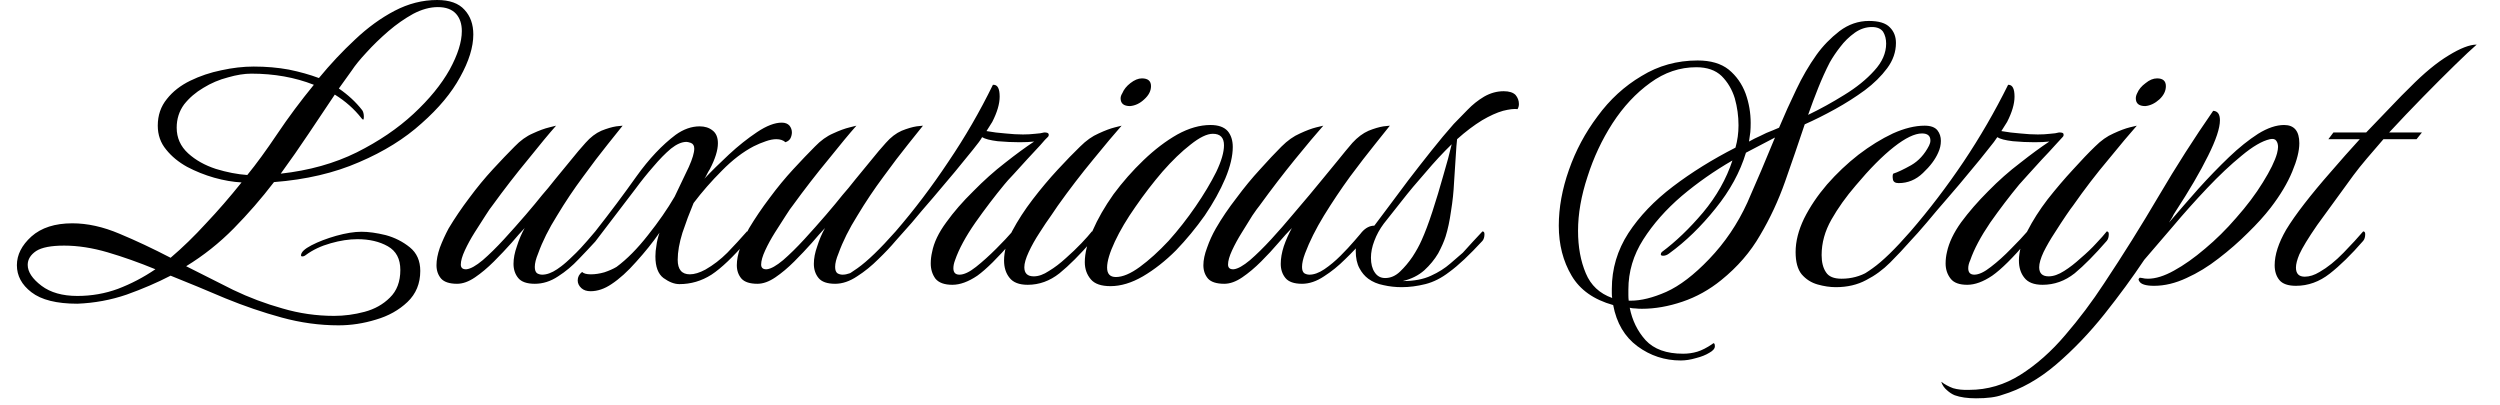 <svg width="74" height="12" viewBox="0 0 74 12" fill="none" xmlns="http://www.w3.org/2000/svg">
<path d="M10.02 9.63C9.46 9.63 8.9 9.553 8.34 9.4C7.78 9.247 7.223 9.057 6.67 8.83C6.123 8.597 5.583 8.373 5.05 8.16C4.65 8.367 4.217 8.553 3.75 8.72C3.283 8.88 2.797 8.97 2.29 8.99C1.677 8.99 1.223 8.877 0.93 8.65C0.643 8.43 0.5 8.163 0.5 7.85C0.5 7.543 0.643 7.26 0.93 7C1.223 6.74 1.627 6.61 2.14 6.61C2.587 6.61 3.053 6.713 3.54 6.92C4.02 7.12 4.523 7.357 5.05 7.63C5.403 7.33 5.753 6.99 6.1 6.61C6.453 6.237 6.803 5.833 7.15 5.4C6.897 5.387 6.627 5.34 6.34 5.26C6.06 5.18 5.793 5.073 5.54 4.94C5.287 4.8 5.08 4.63 4.92 4.43C4.753 4.23 4.67 3.993 4.67 3.72C4.67 3.413 4.76 3.15 4.94 2.93C5.113 2.71 5.343 2.53 5.63 2.39C5.917 2.25 6.223 2.147 6.55 2.08C6.883 2.007 7.203 1.97 7.51 1.97C7.877 1.97 8.223 2 8.55 2.06C8.877 2.127 9.173 2.21 9.44 2.31C9.78 1.897 10.137 1.517 10.51 1.17C10.883 0.817 11.273 0.533 11.68 0.32C12.087 0.107 12.507 0 12.94 0C13.307 0 13.577 0.097 13.75 0.29C13.923 0.477 14.01 0.72 14.01 1.02C14.01 1.393 13.88 1.813 13.62 2.28C13.367 2.747 12.987 3.203 12.48 3.65C11.98 4.103 11.363 4.487 10.63 4.8C9.897 5.12 9.057 5.317 8.11 5.39C7.737 5.877 7.34 6.333 6.92 6.76C6.493 7.193 6.023 7.567 5.51 7.88C5.97 8.113 6.433 8.347 6.9 8.58C7.373 8.807 7.86 8.99 8.36 9.13C8.86 9.277 9.37 9.35 9.89 9.35C10.19 9.35 10.49 9.31 10.79 9.23C11.09 9.15 11.34 9.01 11.54 8.81C11.747 8.61 11.85 8.337 11.85 7.99C11.85 7.663 11.727 7.43 11.48 7.29C11.233 7.15 10.933 7.08 10.58 7.08C10.333 7.08 10.07 7.12 9.79 7.2C9.503 7.28 9.257 7.397 9.05 7.55C9.017 7.577 8.983 7.59 8.95 7.59C8.923 7.59 8.91 7.58 8.91 7.56C8.91 7.467 9.013 7.367 9.22 7.26C9.427 7.153 9.67 7.06 9.95 6.98C10.237 6.9 10.487 6.86 10.7 6.86C10.907 6.86 11.147 6.893 11.42 6.96C11.687 7.033 11.923 7.153 12.13 7.32C12.337 7.487 12.44 7.72 12.44 8.02C12.44 8.393 12.313 8.7 12.06 8.94C11.807 9.18 11.497 9.353 11.13 9.46C10.763 9.573 10.393 9.63 10.02 9.63ZM8.31 5.14C9.15 5.047 9.9 4.837 10.56 4.51C11.213 4.183 11.773 3.803 12.24 3.37C12.707 2.937 13.063 2.5 13.31 2.06C13.55 1.62 13.67 1.24 13.67 0.92C13.67 0.707 13.613 0.537 13.5 0.41C13.38 0.277 13.2 0.21 12.96 0.21C12.727 0.21 12.483 0.277 12.23 0.41C11.977 0.55 11.733 0.72 11.5 0.92C11.26 1.127 11.043 1.337 10.85 1.55C10.657 1.757 10.51 1.937 10.41 2.09L10.03 2.62C10.303 2.807 10.533 3.02 10.72 3.26C10.753 3.307 10.77 3.373 10.77 3.46C10.77 3.513 10.763 3.54 10.75 3.54C10.737 3.54 10.72 3.527 10.7 3.5C10.487 3.227 10.223 2.993 9.91 2.8C9.657 3.173 9.4 3.557 9.14 3.95C8.873 4.35 8.597 4.747 8.31 5.14ZM7.32 5.18C7.587 4.853 7.883 4.447 8.21 3.96C8.537 3.473 8.897 2.99 9.29 2.51C8.73 2.29 8.113 2.18 7.44 2.18C7.233 2.18 7.003 2.217 6.75 2.29C6.49 2.357 6.247 2.46 6.02 2.6C5.793 2.733 5.603 2.897 5.45 3.09C5.303 3.29 5.23 3.52 5.23 3.78C5.23 4.08 5.343 4.333 5.57 4.54C5.79 4.74 6.063 4.893 6.39 5C6.717 5.1 7.027 5.16 7.32 5.18ZM2.29 8.76C2.71 8.76 3.11 8.69 3.49 8.55C3.877 8.403 4.247 8.21 4.6 7.97C4.113 7.77 3.643 7.603 3.19 7.47C2.737 7.337 2.307 7.27 1.9 7.27C1.513 7.27 1.237 7.323 1.07 7.43C0.903 7.543 0.82 7.68 0.82 7.84C0.82 8.047 0.957 8.253 1.23 8.46C1.497 8.66 1.85 8.76 2.29 8.76ZM13.53 8.4C13.31 8.4 13.153 8.35 13.06 8.25C12.967 8.143 12.92 8.01 12.92 7.85C12.92 7.697 12.953 7.523 13.02 7.33C13.093 7.137 13.18 6.947 13.28 6.76C13.46 6.46 13.663 6.16 13.89 5.86C14.117 5.553 14.35 5.27 14.59 5.01C14.83 4.75 15.043 4.527 15.23 4.34C15.403 4.16 15.583 4.03 15.77 3.95C15.957 3.863 16.12 3.803 16.26 3.77C16.393 3.737 16.46 3.72 16.46 3.72C16.253 3.953 15.977 4.287 15.63 4.72C15.277 5.147 14.923 5.603 14.57 6.09C14.53 6.137 14.463 6.233 14.37 6.38C14.27 6.533 14.163 6.7 14.05 6.88C13.937 7.06 13.84 7.237 13.76 7.41C13.68 7.583 13.64 7.723 13.64 7.83C13.64 7.93 13.697 7.977 13.81 7.97C13.93 7.957 14.09 7.867 14.29 7.7C14.483 7.533 14.693 7.327 14.92 7.08C15.14 6.84 15.353 6.6 15.56 6.36C15.76 6.127 15.923 5.93 16.05 5.77C16.157 5.65 16.283 5.497 16.43 5.31C16.577 5.13 16.73 4.943 16.89 4.75C17.05 4.55 17.197 4.377 17.33 4.23C17.477 4.063 17.633 3.943 17.8 3.87C17.967 3.803 18.113 3.76 18.24 3.74C18.367 3.727 18.43 3.72 18.43 3.72C18.357 3.813 18.21 3.997 17.99 4.27C17.77 4.543 17.527 4.863 17.26 5.23C16.987 5.597 16.73 5.98 16.49 6.38C16.243 6.773 16.057 7.147 15.93 7.5C15.863 7.66 15.83 7.793 15.83 7.9C15.83 7.993 15.853 8.057 15.9 8.09C15.947 8.117 15.997 8.13 16.05 8.13C16.183 8.13 16.33 8.077 16.49 7.97C16.657 7.857 16.817 7.723 16.97 7.57C17.123 7.417 17.26 7.27 17.38 7.13C17.5 6.99 17.58 6.897 17.62 6.85C17.66 6.85 17.68 6.877 17.68 6.93C17.68 7.017 17.66 7.083 17.62 7.13C17.48 7.297 17.31 7.477 17.11 7.67C16.91 7.87 16.7 8.04 16.48 8.18C16.26 8.327 16.043 8.4 15.83 8.4C15.597 8.4 15.433 8.343 15.34 8.23C15.247 8.117 15.2 7.977 15.2 7.81C15.2 7.65 15.233 7.477 15.3 7.29C15.36 7.097 15.437 6.917 15.53 6.75C15.423 6.863 15.293 7.01 15.14 7.19C14.98 7.37 14.807 7.553 14.62 7.74C14.433 7.927 14.247 8.083 14.06 8.21C13.873 8.337 13.697 8.4 13.53 8.4ZM17.48 8.62C17.367 8.62 17.277 8.59 17.21 8.53C17.137 8.463 17.1 8.387 17.1 8.3C17.1 8.2 17.143 8.117 17.23 8.05C17.277 8.097 17.363 8.12 17.49 8.12C17.617 8.12 17.75 8.1 17.89 8.06C18.03 8.013 18.15 7.96 18.25 7.9C18.557 7.673 18.867 7.36 19.18 6.96C19.493 6.567 19.757 6.187 19.97 5.82C20.137 5.467 20.277 5.173 20.39 4.94C20.497 4.7 20.55 4.52 20.55 4.4C20.55 4.313 20.517 4.257 20.45 4.23C20.39 4.21 20.347 4.2 20.32 4.2C20.18 4.2 20.027 4.267 19.86 4.4C19.693 4.54 19.52 4.717 19.34 4.93C19.153 5.143 18.977 5.363 18.81 5.59L17.62 7.15C17.48 7.303 17.317 7.477 17.13 7.67C16.943 7.87 16.74 8.04 16.52 8.18C16.3 8.327 16.07 8.4 15.83 8.4C15.81 8.4 15.8 8.397 15.8 8.39C15.8 8.39 15.813 8.38 15.84 8.36C15.867 8.34 15.91 8.317 15.97 8.29C16.297 8.13 16.593 7.923 16.86 7.67C17.133 7.417 17.387 7.143 17.62 6.85C18.06 6.29 18.467 5.747 18.84 5.22C19.213 4.7 19.6 4.29 20 3.99C20.233 3.823 20.47 3.74 20.71 3.74C20.863 3.74 20.99 3.78 21.09 3.86C21.197 3.94 21.25 4.067 21.25 4.24C21.25 4.447 21.17 4.703 21.01 5.01C20.983 5.05 20.957 5.097 20.93 5.15C20.91 5.197 20.883 5.243 20.85 5.29C21.057 5.07 21.3 4.83 21.58 4.57C21.853 4.317 22.13 4.097 22.41 3.91C22.69 3.723 22.933 3.63 23.14 3.63C23.24 3.63 23.317 3.66 23.37 3.72C23.417 3.78 23.44 3.847 23.44 3.92C23.44 3.973 23.427 4.03 23.4 4.09C23.373 4.143 23.323 4.183 23.25 4.21C23.183 4.15 23.093 4.12 22.98 4.12C22.887 4.12 22.783 4.14 22.67 4.18C22.55 4.22 22.43 4.27 22.31 4.33C21.99 4.497 21.677 4.737 21.37 5.05C21.057 5.363 20.777 5.683 20.53 6.01C20.41 6.297 20.3 6.59 20.2 6.89C20.107 7.19 20.06 7.457 20.06 7.69C20.06 7.977 20.18 8.12 20.42 8.12C20.553 8.12 20.707 8.073 20.88 7.98C21.113 7.847 21.33 7.68 21.53 7.48C21.73 7.273 21.923 7.063 22.11 6.85C22.15 6.85 22.17 6.877 22.17 6.93C22.17 7.017 22.15 7.083 22.11 7.13C21.703 7.603 21.353 7.937 21.06 8.13C20.767 8.317 20.45 8.41 20.11 8.41C19.963 8.41 19.807 8.35 19.64 8.23C19.48 8.11 19.4 7.897 19.4 7.59C19.4 7.483 19.41 7.377 19.43 7.27C19.443 7.157 19.473 7.03 19.52 6.89C19.32 7.177 19.09 7.463 18.83 7.75C18.577 8.037 18.333 8.257 18.1 8.41C17.893 8.55 17.687 8.62 17.48 8.62ZM22.42 8.4C22.2 8.4 22.043 8.35 21.95 8.25C21.857 8.143 21.81 8.01 21.81 7.85C21.81 7.697 21.843 7.523 21.91 7.33C21.983 7.137 22.07 6.947 22.17 6.76C22.35 6.46 22.553 6.16 22.78 5.86C23.007 5.553 23.24 5.27 23.48 5.01C23.72 4.75 23.933 4.527 24.12 4.34C24.293 4.16 24.473 4.03 24.66 3.95C24.847 3.863 25.01 3.803 25.15 3.77C25.283 3.737 25.35 3.72 25.35 3.72C25.143 3.953 24.867 4.287 24.52 4.72C24.167 5.147 23.813 5.603 23.46 6.09C23.42 6.137 23.353 6.233 23.26 6.38C23.16 6.533 23.053 6.7 22.94 6.88C22.827 7.06 22.73 7.237 22.65 7.41C22.57 7.583 22.53 7.723 22.53 7.83C22.53 7.93 22.587 7.977 22.7 7.97C22.82 7.957 22.98 7.867 23.18 7.7C23.373 7.533 23.583 7.327 23.81 7.08C24.03 6.84 24.243 6.6 24.45 6.36C24.65 6.127 24.813 5.93 24.94 5.77C25.047 5.65 25.173 5.497 25.32 5.31C25.467 5.13 25.62 4.943 25.78 4.75C25.94 4.55 26.087 4.377 26.22 4.23C26.367 4.063 26.523 3.943 26.69 3.87C26.857 3.803 27.003 3.76 27.13 3.74C27.257 3.727 27.32 3.72 27.32 3.72C27.247 3.813 27.1 3.997 26.88 4.27C26.66 4.543 26.417 4.863 26.15 5.23C25.877 5.597 25.62 5.98 25.38 6.38C25.133 6.773 24.947 7.147 24.82 7.5C24.753 7.66 24.72 7.793 24.72 7.9C24.72 7.993 24.743 8.057 24.79 8.09C24.837 8.117 24.887 8.13 24.94 8.13C25.073 8.13 25.22 8.077 25.38 7.97C25.547 7.857 25.707 7.723 25.86 7.57C26.013 7.417 26.15 7.27 26.27 7.13C26.39 6.99 26.47 6.897 26.51 6.85C26.55 6.85 26.57 6.877 26.57 6.93C26.57 7.017 26.55 7.083 26.51 7.13C26.37 7.297 26.2 7.477 26 7.67C25.8 7.87 25.59 8.04 25.37 8.18C25.15 8.327 24.933 8.4 24.72 8.4C24.487 8.4 24.323 8.343 24.23 8.23C24.137 8.117 24.09 7.977 24.09 7.81C24.09 7.65 24.123 7.477 24.19 7.29C24.25 7.097 24.327 6.917 24.42 6.75C24.313 6.863 24.183 7.01 24.03 7.19C23.87 7.37 23.697 7.553 23.51 7.74C23.323 7.927 23.137 8.083 22.95 8.21C22.763 8.337 22.587 8.4 22.42 8.4ZM28.19 8.43C27.957 8.43 27.79 8.37 27.69 8.25C27.597 8.123 27.55 7.973 27.55 7.8C27.55 7.687 27.563 7.573 27.59 7.46C27.643 7.18 27.783 6.887 28.01 6.58C28.23 6.273 28.497 5.967 28.81 5.66C29.117 5.347 29.43 5.067 29.75 4.82C30.07 4.567 30.357 4.357 30.61 4.19C30.497 4.203 30.353 4.21 30.18 4.21C29.973 4.21 29.757 4.2 29.53 4.18C29.31 4.153 29.157 4.113 29.07 4.06C29.037 4.127 28.947 4.25 28.8 4.43C28.653 4.61 28.477 4.827 28.27 5.08C28.057 5.333 27.84 5.59 27.62 5.85C27.393 6.11 27.183 6.357 26.99 6.59C26.79 6.817 26.63 6.997 26.51 7.13C26.39 7.27 26.223 7.433 26.01 7.62C25.803 7.813 25.593 7.983 25.38 8.13C25.173 8.283 25 8.36 24.86 8.36C24.793 8.36 24.753 8.347 24.74 8.32C24.727 8.287 24.72 8.267 24.72 8.26C24.867 8.26 25.087 8.153 25.38 7.94C25.673 7.733 26.05 7.37 26.51 6.85C27.063 6.21 27.583 5.523 28.07 4.79C28.563 4.063 29.003 3.303 29.39 2.51H29.41C29.53 2.51 29.59 2.627 29.59 2.86C29.59 3.073 29.517 3.323 29.37 3.61C29.33 3.677 29.273 3.767 29.2 3.88C29.387 3.913 29.573 3.937 29.76 3.95C29.947 3.97 30.12 3.98 30.28 3.98C30.407 3.98 30.527 3.973 30.64 3.96C30.753 3.953 30.843 3.94 30.91 3.92C30.99 3.92 31.033 3.937 31.04 3.97C31.047 4.003 31.04 4.03 31.02 4.05C30.98 4.083 30.903 4.167 30.79 4.3C30.67 4.427 30.54 4.567 30.4 4.72C30.253 4.88 30.12 5.027 30 5.16C29.873 5.293 29.783 5.393 29.73 5.46C29.443 5.807 29.157 6.183 28.87 6.59C28.583 7.003 28.383 7.373 28.27 7.7C28.237 7.787 28.22 7.867 28.22 7.94C28.22 8.067 28.28 8.13 28.4 8.13C28.533 8.13 28.697 8.053 28.89 7.9C29.083 7.747 29.283 7.567 29.49 7.36C29.69 7.16 29.85 6.99 29.97 6.85C30.003 6.85 30.02 6.877 30.02 6.93C30.02 7.017 30.003 7.083 29.97 7.13C29.537 7.63 29.19 7.973 28.93 8.16C28.663 8.34 28.417 8.43 28.19 8.43ZM33.45 3.14C33.263 3.14 33.17 3.063 33.17 2.91C33.17 2.863 33.187 2.813 33.22 2.76C33.267 2.647 33.347 2.547 33.46 2.46C33.58 2.367 33.693 2.32 33.8 2.32C33.98 2.32 34.07 2.397 34.07 2.55C34.07 2.69 34.003 2.82 33.87 2.94C33.743 3.06 33.603 3.127 33.45 3.14ZM30.42 8.43C30.167 8.43 29.987 8.36 29.88 8.22C29.773 8.087 29.72 7.917 29.72 7.71C29.72 7.443 29.8 7.153 29.96 6.84C30.127 6.527 30.33 6.213 30.57 5.9C30.81 5.587 31.057 5.293 31.31 5.02C31.563 4.747 31.783 4.52 31.97 4.34C32.15 4.16 32.333 4.03 32.52 3.95C32.707 3.863 32.867 3.803 33 3.77C33.133 3.737 33.2 3.72 33.2 3.72C32.993 3.953 32.713 4.287 32.36 4.72C32.007 5.147 31.657 5.603 31.31 6.09C31.283 6.13 31.22 6.223 31.12 6.37C31.013 6.517 30.897 6.69 30.77 6.89C30.643 7.083 30.537 7.273 30.45 7.46C30.363 7.647 30.32 7.797 30.32 7.91C30.32 8.09 30.413 8.18 30.6 8.18C30.74 8.18 30.89 8.127 31.05 8.02C31.217 7.92 31.383 7.793 31.55 7.64C31.717 7.493 31.87 7.347 32.01 7.2C32.143 7.06 32.247 6.943 32.32 6.85C32.36 6.85 32.38 6.877 32.38 6.93C32.38 7.017 32.36 7.083 32.32 7.13C31.967 7.537 31.647 7.857 31.36 8.09C31.073 8.317 30.76 8.43 30.42 8.43ZM32.87 8.47C32.597 8.47 32.403 8.403 32.29 8.27C32.17 8.13 32.11 7.96 32.11 7.76C32.11 7.493 32.187 7.183 32.34 6.83C32.493 6.477 32.7 6.117 32.96 5.75C33.227 5.39 33.523 5.053 33.85 4.74C34.177 4.427 34.51 4.173 34.85 3.98C35.19 3.793 35.517 3.7 35.83 3.7C36.063 3.7 36.233 3.76 36.34 3.88C36.44 4 36.49 4.157 36.49 4.35C36.49 4.617 36.417 4.927 36.27 5.28C36.117 5.64 35.913 6.007 35.66 6.38C35.4 6.747 35.117 7.09 34.81 7.41C34.497 7.723 34.17 7.98 33.83 8.18C33.497 8.373 33.177 8.47 32.87 8.47ZM33.03 8.2C33.23 8.2 33.467 8.1 33.74 7.9C34.013 7.7 34.297 7.443 34.59 7.13C34.877 6.81 35.143 6.47 35.39 6.11C35.637 5.75 35.84 5.41 36 5.09C36.153 4.77 36.23 4.507 36.23 4.3C36.23 4.073 36.12 3.96 35.9 3.96C35.727 3.96 35.507 4.067 35.24 4.28C34.973 4.487 34.697 4.753 34.41 5.08C34.13 5.407 33.863 5.753 33.61 6.12C33.357 6.48 33.153 6.823 33 7.15C32.847 7.477 32.77 7.733 32.77 7.92C32.77 8.107 32.857 8.2 33.03 8.2ZM36.24 8.4C36.013 8.4 35.853 8.35 35.76 8.25C35.667 8.143 35.62 8.01 35.62 7.85C35.62 7.697 35.657 7.523 35.73 7.33C35.797 7.137 35.883 6.947 35.99 6.76C36.163 6.46 36.367 6.16 36.6 5.86C36.827 5.553 37.06 5.27 37.3 5.01C37.533 4.75 37.743 4.527 37.93 4.34C38.11 4.16 38.293 4.03 38.48 3.95C38.667 3.863 38.827 3.803 38.96 3.77C39.1 3.737 39.17 3.72 39.17 3.72C38.963 3.953 38.683 4.287 38.33 4.72C37.983 5.147 37.633 5.603 37.28 6.09C37.24 6.137 37.17 6.233 37.07 6.38C36.977 6.533 36.873 6.7 36.76 6.88C36.647 7.06 36.55 7.237 36.47 7.41C36.39 7.583 36.35 7.723 36.35 7.83C36.35 7.93 36.407 7.977 36.52 7.97C36.64 7.957 36.8 7.867 37 7.7C37.193 7.533 37.403 7.327 37.63 7.08C37.85 6.84 38.06 6.6 38.26 6.36C38.46 6.127 38.627 5.93 38.76 5.77C38.86 5.65 38.987 5.497 39.14 5.31C39.287 5.13 39.44 4.943 39.6 4.75C39.76 4.55 39.903 4.377 40.03 4.23C40.183 4.063 40.343 3.943 40.51 3.87C40.677 3.803 40.823 3.76 40.95 3.74C41.077 3.727 41.14 3.72 41.14 3.72C41.067 3.813 40.92 3.997 40.7 4.27C40.48 4.543 40.233 4.863 39.96 5.23C39.693 5.597 39.437 5.98 39.19 6.38C38.95 6.773 38.763 7.147 38.63 7.5C38.57 7.66 38.54 7.793 38.54 7.9C38.54 7.993 38.563 8.057 38.61 8.09C38.657 8.117 38.707 8.13 38.76 8.13C38.893 8.13 39.04 8.077 39.2 7.97C39.367 7.857 39.527 7.723 39.68 7.57C39.833 7.417 39.97 7.27 40.09 7.13C40.21 6.99 40.29 6.897 40.33 6.85C40.363 6.85 40.38 6.877 40.38 6.93C40.38 7.017 40.363 7.083 40.33 7.13C40.19 7.297 40.02 7.477 39.82 7.67C39.62 7.87 39.41 8.04 39.19 8.18C38.97 8.327 38.753 8.4 38.54 8.4C38.307 8.4 38.143 8.343 38.05 8.23C37.957 8.117 37.91 7.977 37.91 7.81C37.91 7.65 37.94 7.477 38 7.29C38.067 7.097 38.147 6.917 38.24 6.75C38.127 6.863 37.993 7.01 37.84 7.19C37.687 7.37 37.517 7.553 37.33 7.74C37.143 7.927 36.957 8.083 36.77 8.21C36.583 8.337 36.407 8.4 36.24 8.4ZM41.49 8.5C41.303 8.5 41.123 8.48 40.95 8.44C40.777 8.407 40.627 8.343 40.5 8.25C40.393 8.17 40.307 8.067 40.24 7.94C40.167 7.807 40.13 7.637 40.13 7.43C40.13 7.19 40.19 7.003 40.31 6.87C40.423 6.743 40.547 6.68 40.68 6.68C40.78 6.547 40.92 6.36 41.1 6.12C41.273 5.887 41.47 5.623 41.69 5.33C41.91 5.043 42.137 4.753 42.37 4.46C42.603 4.167 42.823 3.903 43.03 3.67C43.163 3.537 43.3 3.397 43.44 3.25C43.587 3.097 43.75 2.967 43.93 2.86C44.117 2.753 44.31 2.7 44.51 2.7C44.67 2.7 44.787 2.737 44.86 2.81C44.927 2.89 44.96 2.98 44.96 3.08C44.96 3.133 44.947 3.183 44.92 3.23C44.82 3.217 44.677 3.233 44.49 3.28C44.303 3.333 44.097 3.427 43.87 3.56C43.63 3.707 43.383 3.893 43.13 4.12C43.117 4.227 43.103 4.397 43.09 4.63C43.077 4.857 43.06 5.113 43.04 5.4C43.027 5.68 42.997 5.963 42.95 6.25C42.91 6.537 42.857 6.787 42.79 7C42.743 7.147 42.67 7.313 42.57 7.5C42.463 7.68 42.327 7.847 42.16 8C41.987 8.153 41.773 8.26 41.52 8.32C41.853 8.32 42.133 8.267 42.36 8.16C42.58 8.06 42.77 7.94 42.93 7.8C43.083 7.667 43.207 7.56 43.3 7.48C43.373 7.4 43.473 7.29 43.6 7.15C43.733 7.01 43.827 6.91 43.88 6.85C43.92 6.85 43.94 6.877 43.94 6.93C43.94 7.017 43.92 7.083 43.88 7.13C43.493 7.55 43.167 7.857 42.9 8.05C42.667 8.23 42.43 8.35 42.19 8.41C41.95 8.47 41.717 8.5 41.49 8.5ZM41 8.23C41.16 8.23 41.307 8.167 41.44 8.04C41.573 7.913 41.697 7.767 41.81 7.6C41.923 7.427 42.013 7.263 42.08 7.11C42.18 6.89 42.287 6.607 42.4 6.26C42.513 5.913 42.62 5.56 42.72 5.2C42.827 4.84 42.91 4.53 42.97 4.27C42.71 4.523 42.453 4.8 42.2 5.1C41.94 5.393 41.703 5.677 41.49 5.95C41.277 6.223 41.1 6.447 40.96 6.62C40.84 6.78 40.747 6.95 40.68 7.13C40.613 7.303 40.58 7.47 40.58 7.63C40.58 7.81 40.617 7.953 40.69 8.06C40.763 8.173 40.867 8.23 41 8.23ZM49.75 10.67C49.277 10.67 48.85 10.53 48.47 10.25C48.09 9.97 47.85 9.563 47.75 9.03C47.177 8.87 46.767 8.58 46.52 8.16C46.267 7.733 46.14 7.24 46.14 6.68C46.14 6.147 46.24 5.597 46.44 5.03C46.64 4.457 46.923 3.927 47.29 3.44C47.65 2.947 48.083 2.55 48.59 2.25C49.09 1.943 49.643 1.79 50.25 1.79C50.637 1.79 50.943 1.88 51.17 2.06C51.397 2.247 51.563 2.483 51.67 2.77C51.77 3.05 51.82 3.34 51.82 3.64C51.82 3.733 51.817 3.823 51.81 3.91C51.797 4.003 51.783 4.097 51.77 4.19C51.877 4.13 51.99 4.073 52.11 4.02C52.223 3.96 52.343 3.907 52.47 3.86L52.66 3.78C52.82 3.4 52.99 3.023 53.17 2.65C53.343 2.283 53.543 1.94 53.77 1.62C53.957 1.36 54.183 1.127 54.45 0.92C54.717 0.72 55.007 0.62 55.32 0.62C55.613 0.62 55.82 0.683 55.94 0.81C56.06 0.93 56.12 1.083 56.12 1.27C56.12 1.537 56.033 1.787 55.86 2.02C55.687 2.253 55.467 2.47 55.2 2.67C54.927 2.87 54.633 3.057 54.32 3.23C54.007 3.403 53.707 3.553 53.42 3.68C53.233 4.24 53.04 4.803 52.84 5.37C52.64 5.937 52.393 6.467 52.1 6.96C51.813 7.46 51.43 7.903 50.95 8.29C50.597 8.577 50.213 8.79 49.8 8.93C49.387 9.07 48.987 9.14 48.6 9.14C48.533 9.14 48.47 9.137 48.41 9.13C48.35 9.13 48.293 9.123 48.24 9.11C48.313 9.483 48.47 9.803 48.71 10.07C48.957 10.337 49.327 10.47 49.82 10.47C49.967 10.47 50.107 10.45 50.24 10.41C50.373 10.37 50.523 10.293 50.69 10.18C50.69 10.18 50.693 10.177 50.7 10.17C50.7 10.163 50.707 10.16 50.72 10.16C50.747 10.16 50.76 10.19 50.76 10.25C50.76 10.317 50.707 10.38 50.6 10.44C50.493 10.507 50.36 10.56 50.2 10.6C50.04 10.647 49.89 10.67 49.75 10.67ZM53.52 3.4C53.88 3.227 54.237 3.03 54.59 2.81C54.95 2.59 55.247 2.35 55.48 2.09C55.713 1.837 55.83 1.57 55.83 1.29C55.83 1.157 55.8 1.04 55.74 0.94C55.673 0.847 55.563 0.8 55.41 0.8C55.23 0.8 55.06 0.857 54.9 0.97C54.733 1.09 54.59 1.23 54.47 1.39C54.35 1.543 54.247 1.697 54.16 1.85C54.04 2.083 53.927 2.333 53.82 2.6C53.713 2.867 53.613 3.133 53.52 3.4ZM47.72 8.82C47.713 8.773 47.71 8.727 47.71 8.68C47.71 8.633 47.71 8.59 47.71 8.55C47.71 7.957 47.873 7.407 48.2 6.9C48.527 6.4 48.967 5.94 49.52 5.52C50.073 5.1 50.69 4.717 51.37 4.37C51.43 4.157 51.46 3.937 51.46 3.71C51.46 3.437 51.423 3.17 51.35 2.91C51.27 2.65 51.14 2.43 50.96 2.25C50.78 2.077 50.53 1.99 50.21 1.99C49.723 1.99 49.27 2.143 48.85 2.45C48.423 2.757 48.05 3.157 47.73 3.65C47.417 4.137 47.17 4.663 46.99 5.23C46.803 5.797 46.71 6.33 46.71 6.83C46.71 7.31 46.787 7.73 46.94 8.09C47.087 8.443 47.347 8.687 47.72 8.82ZM48.21 8.9H48.27C48.577 8.9 48.927 8.813 49.32 8.64C49.72 8.46 50.143 8.137 50.59 7.67C51.057 7.183 51.433 6.627 51.72 6C52 5.367 52.273 4.723 52.54 4.07L51.68 4.52C51.507 5.093 51.207 5.643 50.78 6.17C50.353 6.703 49.897 7.147 49.41 7.5C49.35 7.547 49.29 7.57 49.23 7.57C49.183 7.57 49.16 7.557 49.16 7.53C49.16 7.503 49.17 7.48 49.19 7.46C49.603 7.153 50.01 6.763 50.41 6.29C50.81 5.81 51.1 5.297 51.28 4.75C50.747 5.057 50.247 5.407 49.78 5.8C49.313 6.2 48.933 6.63 48.64 7.09C48.347 7.55 48.2 8.043 48.2 8.57C48.2 8.623 48.2 8.68 48.2 8.74C48.2 8.793 48.203 8.847 48.21 8.9ZM54.34 8.5C54.167 8.5 53.987 8.473 53.8 8.42C53.613 8.367 53.457 8.267 53.33 8.12C53.21 7.973 53.15 7.753 53.15 7.46C53.15 7.147 53.233 6.817 53.4 6.47C53.573 6.123 53.8 5.787 54.08 5.46C54.367 5.133 54.677 4.84 55.01 4.58C55.35 4.32 55.69 4.11 56.03 3.95C56.37 3.797 56.683 3.72 56.97 3.72C57.15 3.72 57.277 3.767 57.35 3.86C57.417 3.947 57.45 4.05 57.45 4.17C57.45 4.29 57.423 4.407 57.37 4.52C57.283 4.72 57.133 4.92 56.92 5.12C56.713 5.32 56.473 5.42 56.2 5.42C56.1 5.42 56.043 5.383 56.03 5.31C56.017 5.23 56.02 5.173 56.04 5.14C56.167 5.1 56.343 5.017 56.57 4.89C56.79 4.763 56.967 4.57 57.1 4.31C57.127 4.257 57.14 4.207 57.14 4.16C57.14 4.02 57.057 3.95 56.89 3.95C56.677 3.95 56.4 4.083 56.06 4.35C55.72 4.617 55.343 4.997 54.93 5.49C54.643 5.823 54.403 6.16 54.21 6.5C54.017 6.84 53.92 7.19 53.92 7.55C53.92 7.763 53.963 7.933 54.05 8.06C54.13 8.187 54.283 8.25 54.51 8.25C54.797 8.25 55.06 8.18 55.3 8.04C55.54 7.9 55.763 7.72 55.97 7.5C56.17 7.28 56.363 7.063 56.55 6.85C56.59 6.85 56.61 6.877 56.61 6.93C56.61 7.017 56.59 7.083 56.55 7.13C56.363 7.343 56.163 7.557 55.95 7.77C55.737 7.983 55.5 8.157 55.24 8.29C54.98 8.43 54.68 8.5 54.34 8.5ZM58.23 8.43C57.997 8.43 57.833 8.37 57.74 8.25C57.64 8.123 57.59 7.973 57.59 7.8C57.59 7.687 57.603 7.573 57.63 7.46C57.69 7.18 57.83 6.887 58.05 6.58C58.277 6.273 58.543 5.967 58.85 5.66C59.157 5.347 59.473 5.067 59.8 4.82C60.12 4.567 60.407 4.357 60.66 4.19C60.547 4.203 60.4 4.21 60.22 4.21C60.013 4.21 59.8 4.2 59.58 4.18C59.353 4.153 59.2 4.113 59.12 4.06C59.08 4.127 58.987 4.25 58.84 4.43C58.7 4.61 58.523 4.827 58.31 5.08C58.103 5.333 57.887 5.59 57.66 5.85C57.433 6.11 57.223 6.357 57.03 6.59C56.837 6.817 56.677 6.997 56.55 7.13C56.43 7.27 56.267 7.433 56.06 7.62C55.847 7.813 55.637 7.983 55.43 8.13C55.217 8.283 55.04 8.36 54.9 8.36C54.833 8.36 54.793 8.347 54.78 8.32C54.767 8.287 54.76 8.267 54.76 8.26C54.913 8.26 55.137 8.153 55.43 7.94C55.723 7.733 56.097 7.37 56.55 6.85C57.103 6.21 57.627 5.523 58.12 4.79C58.607 4.063 59.047 3.303 59.44 2.51H59.45C59.57 2.51 59.63 2.627 59.63 2.86C59.63 3.073 59.557 3.323 59.41 3.61C59.37 3.677 59.313 3.767 59.24 3.88C59.427 3.913 59.613 3.937 59.8 3.95C59.987 3.97 60.16 3.98 60.32 3.98C60.453 3.98 60.573 3.973 60.68 3.96C60.793 3.953 60.883 3.94 60.95 3.92C61.037 3.92 61.08 3.937 61.08 3.97C61.087 4.003 61.08 4.03 61.06 4.05C61.027 4.083 60.95 4.167 60.83 4.3C60.717 4.427 60.587 4.567 60.44 4.72C60.293 4.88 60.16 5.027 60.04 5.16C59.92 5.293 59.83 5.393 59.77 5.46C59.483 5.807 59.197 6.183 58.91 6.59C58.63 7.003 58.433 7.373 58.32 7.7C58.28 7.787 58.26 7.867 58.26 7.94C58.26 8.067 58.32 8.13 58.44 8.13C58.573 8.13 58.737 8.053 58.93 7.9C59.13 7.747 59.33 7.567 59.53 7.36C59.73 7.16 59.89 6.99 60.01 6.85C60.05 6.85 60.07 6.877 60.07 6.93C60.07 7.017 60.05 7.083 60.01 7.13C59.583 7.63 59.237 7.973 58.97 8.16C58.703 8.34 58.457 8.43 58.23 8.43ZM63.5 3.14C63.313 3.14 63.22 3.063 63.22 2.91C63.22 2.863 63.233 2.813 63.26 2.76C63.307 2.647 63.39 2.547 63.51 2.46C63.623 2.367 63.737 2.32 63.85 2.32C64.023 2.32 64.11 2.397 64.11 2.55C64.11 2.69 64.047 2.82 63.92 2.94C63.787 3.06 63.647 3.127 63.5 3.14ZM60.46 8.43C60.207 8.43 60.027 8.36 59.92 8.22C59.813 8.087 59.76 7.917 59.76 7.71C59.76 7.443 59.843 7.153 60.01 6.84C60.17 6.527 60.37 6.213 60.61 5.9C60.857 5.587 61.107 5.293 61.36 5.02C61.607 4.747 61.823 4.52 62.01 4.34C62.19 4.16 62.373 4.03 62.56 3.95C62.747 3.863 62.907 3.803 63.04 3.77C63.18 3.737 63.25 3.72 63.25 3.72C63.043 3.953 62.763 4.287 62.41 4.72C62.05 5.147 61.7 5.603 61.36 6.09C61.327 6.13 61.26 6.223 61.16 6.37C61.06 6.517 60.947 6.69 60.82 6.89C60.693 7.083 60.583 7.273 60.49 7.46C60.403 7.647 60.36 7.797 60.36 7.91C60.36 8.09 60.453 8.18 60.64 8.18C60.78 8.18 60.933 8.127 61.1 8.02C61.26 7.92 61.423 7.793 61.59 7.64C61.763 7.493 61.917 7.347 62.05 7.2C62.183 7.06 62.287 6.943 62.36 6.85C62.4 6.85 62.42 6.877 62.42 6.93C62.42 7.017 62.4 7.083 62.36 7.13C62.007 7.537 61.69 7.857 61.41 8.09C61.123 8.317 60.807 8.43 60.46 8.43ZM58.49 11.79C58.237 11.79 58.027 11.76 57.86 11.7C57.78 11.667 57.703 11.617 57.63 11.55C57.55 11.483 57.493 11.4 57.46 11.3C57.567 11.38 57.683 11.443 57.81 11.49C57.943 11.53 58.103 11.547 58.29 11.54C58.83 11.54 59.337 11.39 59.81 11.09C60.283 10.79 60.723 10.4 61.13 9.92C61.543 9.44 61.927 8.93 62.28 8.39C62.847 7.537 63.387 6.673 63.9 5.8C64.413 4.927 64.95 4.087 65.51 3.28C65.643 3.287 65.71 3.38 65.71 3.56C65.71 3.793 65.593 4.143 65.36 4.61C65.127 5.083 64.803 5.637 64.39 6.27C64.357 6.317 64.327 6.37 64.3 6.43C64.267 6.483 64.233 6.537 64.2 6.59C64.48 6.263 64.77 5.93 65.07 5.59C65.377 5.25 65.68 4.937 65.98 4.65C66.273 4.37 66.56 4.14 66.84 3.96C67.12 3.787 67.377 3.7 67.61 3.7C67.91 3.7 68.06 3.88 68.06 4.24C68.06 4.467 67.99 4.747 67.85 5.08C67.71 5.42 67.497 5.777 67.21 6.15C67.03 6.383 66.807 6.63 66.54 6.89C66.273 7.157 65.983 7.41 65.67 7.65C65.363 7.89 65.047 8.083 64.72 8.23C64.393 8.383 64.073 8.46 63.76 8.46C63.513 8.46 63.367 8.413 63.32 8.32C63.3 8.287 63.297 8.263 63.31 8.25C63.323 8.23 63.333 8.22 63.34 8.22C63.34 8.22 63.363 8.223 63.41 8.23C63.457 8.243 63.513 8.25 63.58 8.25C63.807 8.25 64.063 8.17 64.35 8.01C64.643 7.85 64.95 7.633 65.27 7.36C65.59 7.093 65.897 6.79 66.19 6.45C66.503 6.097 66.767 5.747 66.98 5.4C67.2 5.047 67.34 4.76 67.4 4.54C67.42 4.46 67.43 4.397 67.43 4.35C67.43 4.277 67.413 4.217 67.38 4.17C67.347 4.117 67.283 4.1 67.19 4.12C66.957 4.173 66.677 4.337 66.35 4.61C66.023 4.877 65.683 5.197 65.33 5.57C64.977 5.943 64.64 6.32 64.32 6.7C63.993 7.08 63.71 7.41 63.47 7.69C63.123 8.21 62.73 8.747 62.29 9.3C61.843 9.86 61.367 10.357 60.86 10.79C60.353 11.223 59.82 11.523 59.26 11.69C59.08 11.757 58.823 11.79 58.49 11.79ZM67.96 8.46C67.727 8.46 67.563 8.403 67.47 8.29C67.377 8.177 67.33 8.03 67.33 7.85C67.33 7.543 67.443 7.193 67.67 6.8C67.803 6.58 67.983 6.323 68.21 6.03C68.437 5.737 68.697 5.423 68.99 5.09C69.277 4.757 69.563 4.433 69.85 4.12H68.92L69.07 3.92H70.04C70.3 3.647 70.543 3.393 70.77 3.16C70.997 2.92 71.187 2.727 71.34 2.58C71.747 2.167 72.127 1.853 72.48 1.64C72.827 1.427 73.103 1.32 73.31 1.32C73.163 1.447 72.947 1.65 72.66 1.93C72.373 2.21 72.06 2.523 71.72 2.87C71.38 3.217 71.047 3.567 70.72 3.92H71.69L71.53 4.12H70.55C70.377 4.32 70.213 4.51 70.06 4.69C69.907 4.87 69.773 5.037 69.66 5.19C69.22 5.79 68.863 6.28 68.59 6.66C68.323 7.047 68.147 7.337 68.06 7.53C67.993 7.69 67.96 7.82 67.96 7.92C67.96 8.1 68.047 8.19 68.22 8.19C68.36 8.19 68.507 8.143 68.66 8.05C68.893 7.917 69.13 7.727 69.37 7.48C69.61 7.233 69.803 7.023 69.95 6.85C69.99 6.85 70.01 6.877 70.01 6.93C70.01 7.017 69.99 7.083 69.95 7.13C69.597 7.537 69.267 7.86 68.96 8.1C68.653 8.34 68.32 8.46 67.96 8.46Z" fill="black"/>
</svg>
